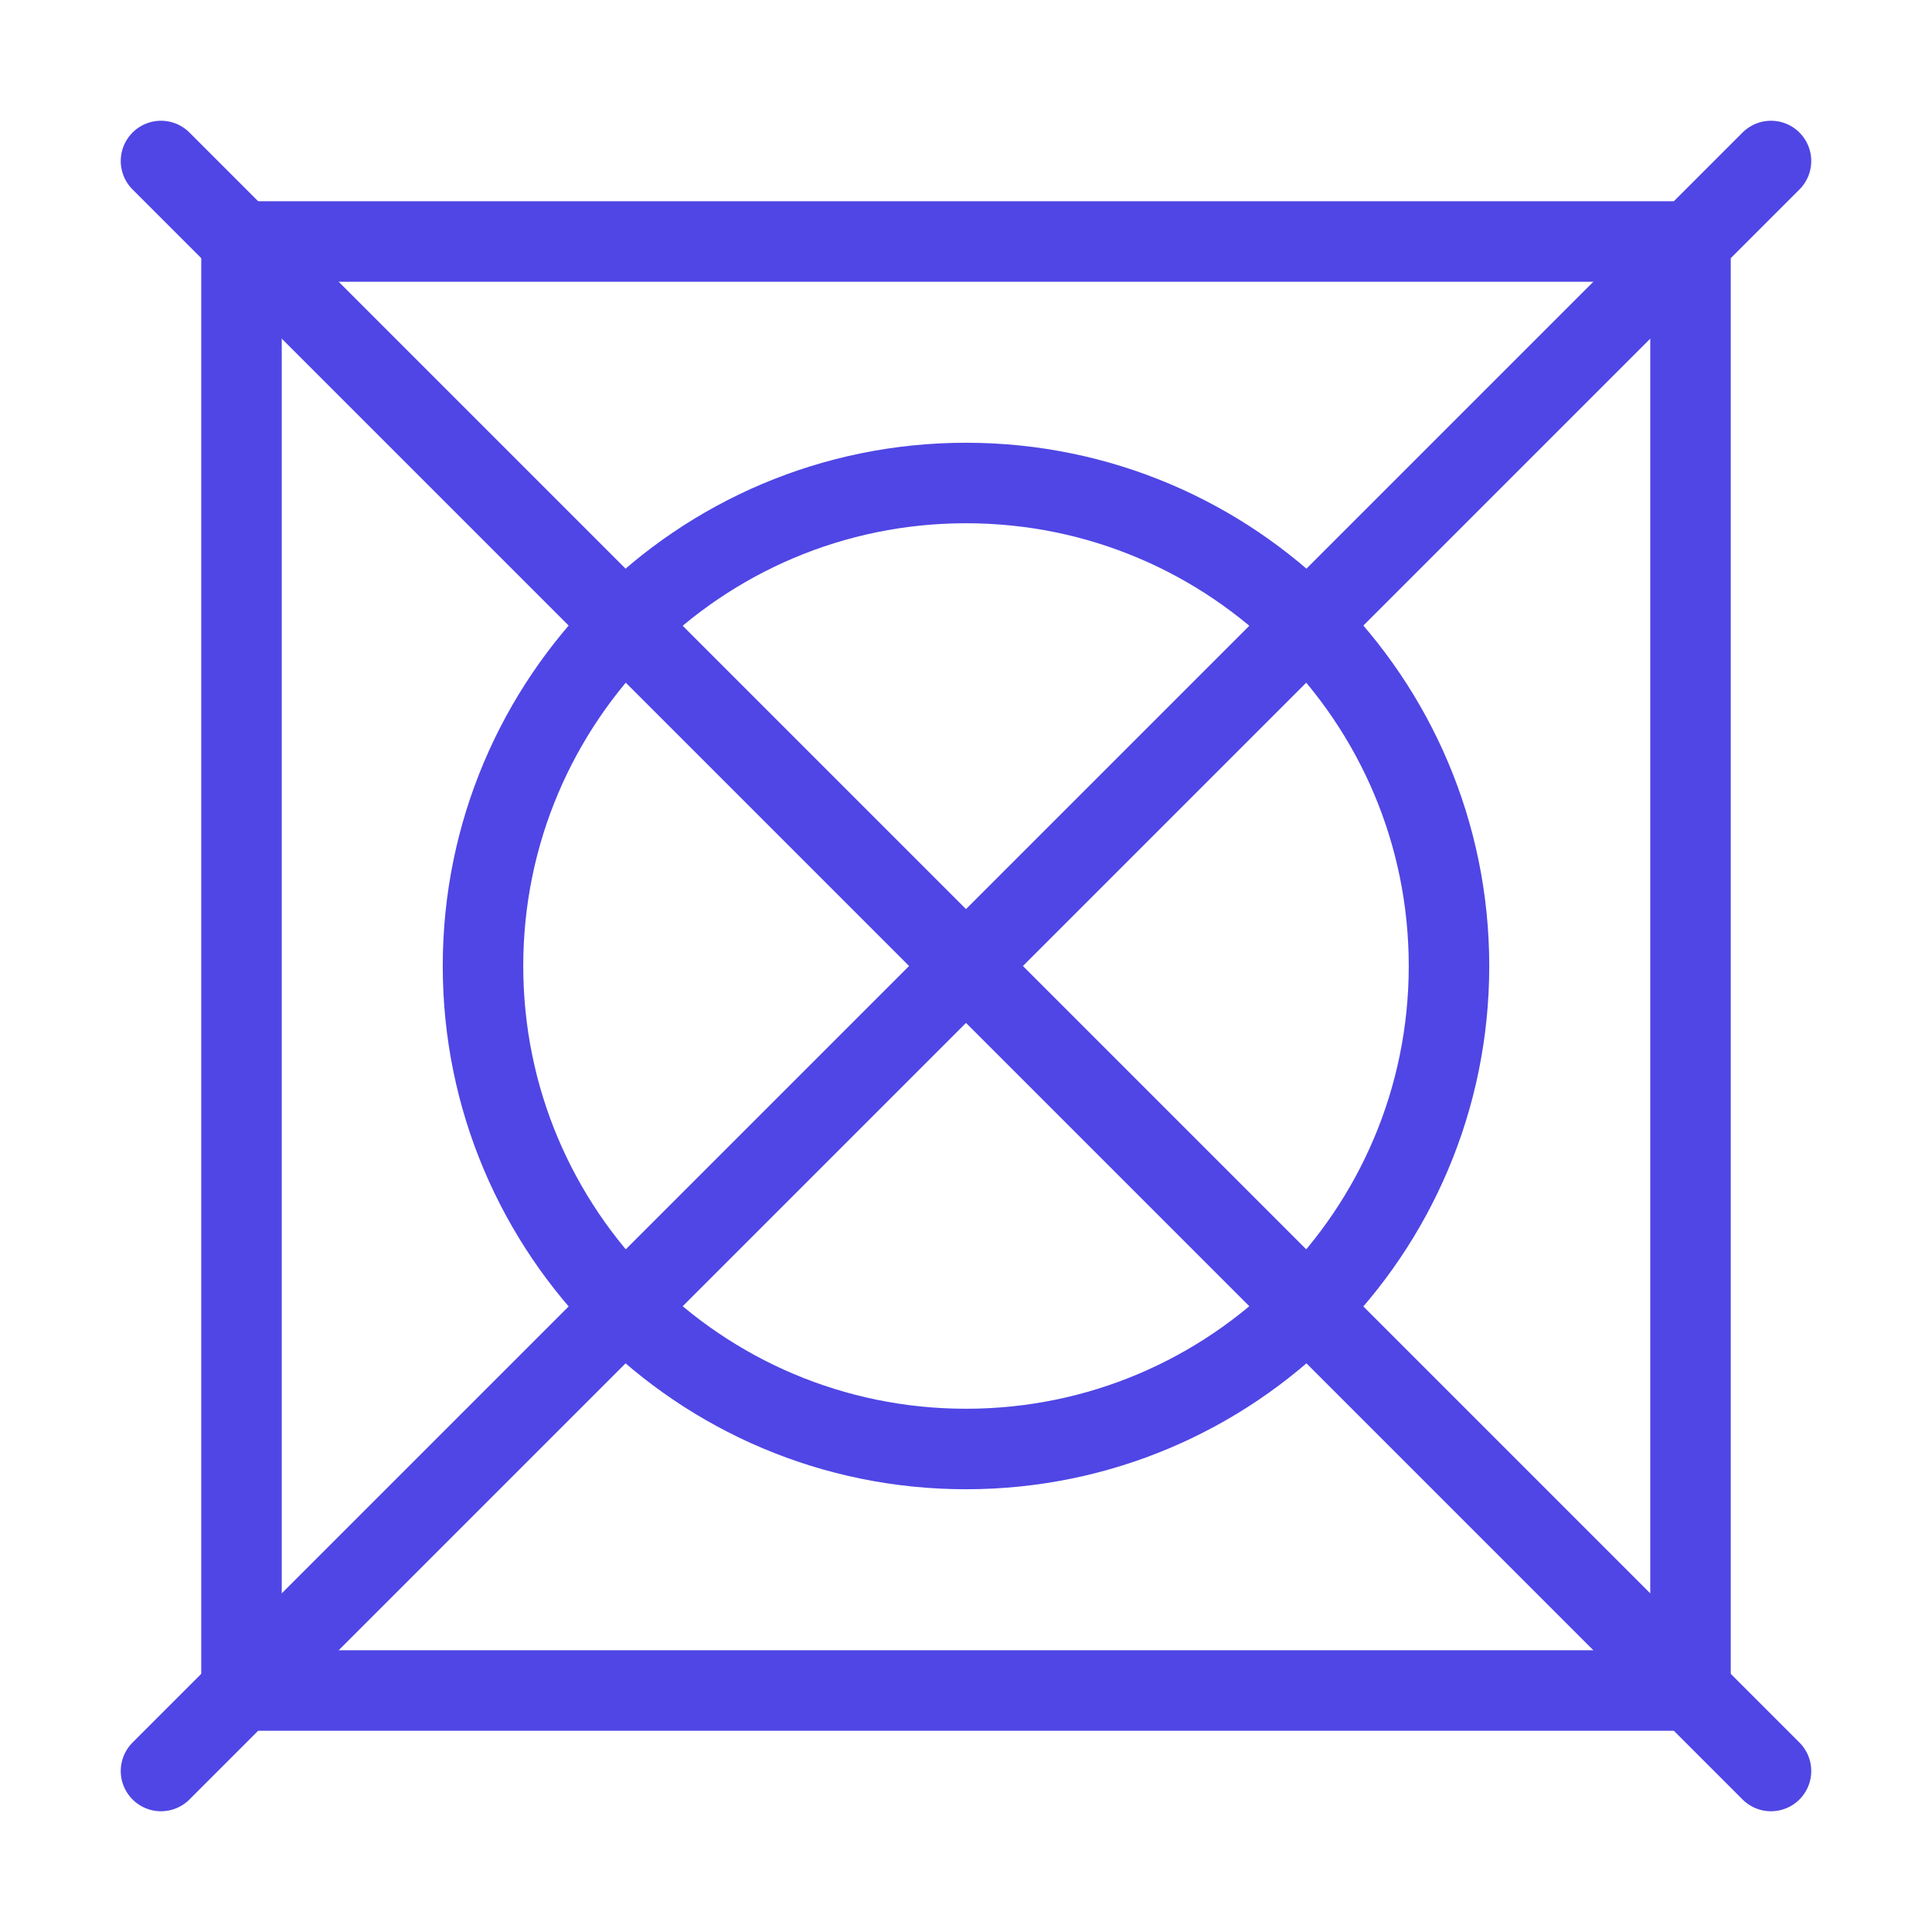 <?xml version="1.0" encoding="UTF-8"?>
<svg width="38" height="38" viewBox="0 0 48 48" fill="none" xmlns="http://www.w3.org/2000/svg">
  <path d="M6 6H42V42H6V6Z" stroke="#4f46e5" stroke-width="2" stroke-linecap="round" stroke-linejoin="round"/>
  <path
    d="M36 24C36 30.627 30.627 36 24 36C17.373 36 12 30.627 12 24C12 17.373 17.373 12 24 12C30.627 12 36 17.373 36 24Z"
    fill="none" stroke="#4f46e5" stroke-width="2" stroke-linecap="round" stroke-linejoin="round"/>
  <path d="M4 4L44 44" stroke="#4f46e5" stroke-width="2" stroke-linecap="round" stroke-linejoin="round"/>
  <path d="M44 4L4 44" stroke="#4f46e5" stroke-width="2" stroke-linecap="round" stroke-linejoin="round"/>
</svg>
